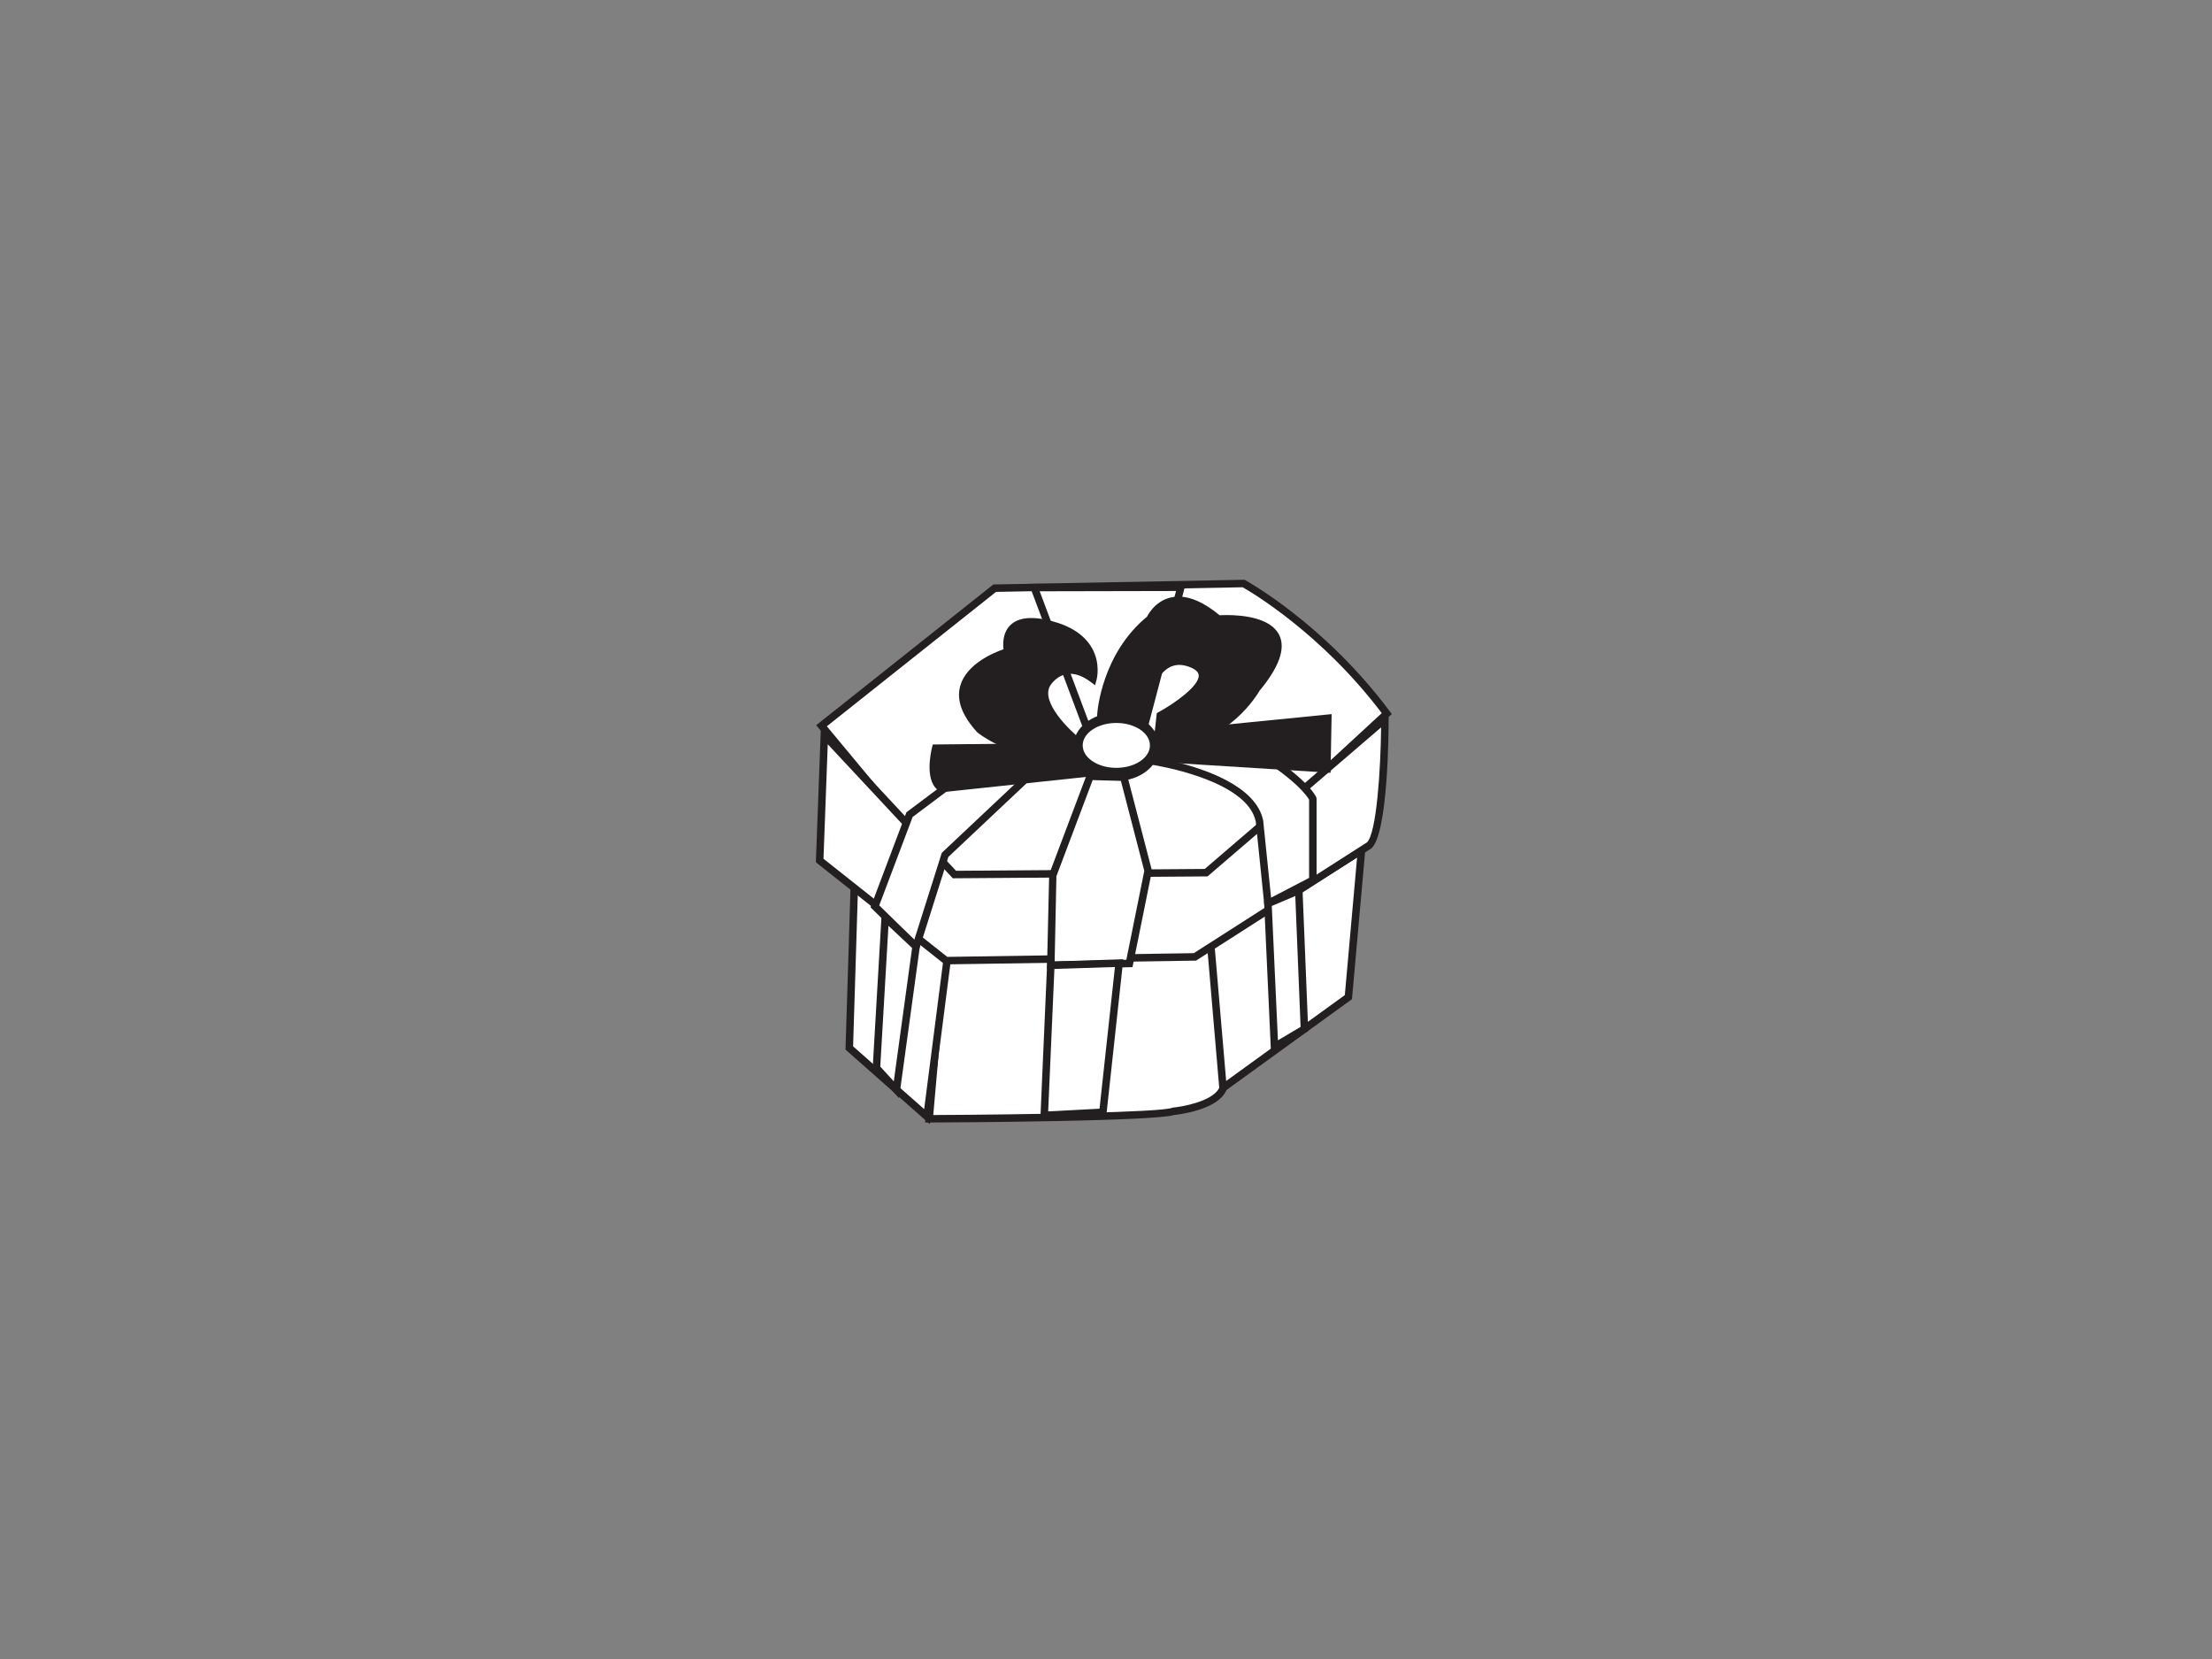 <?xml version="1.0" encoding="utf-8"?>
<!-- Generator: Adobe Illustrator 17.0.0, SVG Export Plug-In . SVG Version: 6.00 Build 0)  -->
<!DOCTYPE svg PUBLIC "-//W3C//DTD SVG 1.1//EN" "http://www.w3.org/Graphics/SVG/1.1/DTD/svg11.dtd">
<svg version="1.1" id="Layer_1" xmlns="http://www.w3.org/2000/svg" xmlns:xlink="http://www.w3.org/1999/xlink" x="0px" y="0px"
	 width="800px" height="600px" viewBox="0 0 800 600" enable-background="new 0 0 800 600" xml:space="preserve">
<rect x="0" y="0" width="800" height="600" fill="#808080" stroke="none"/>
<g>
	<path fill="#FFFFFF" d="M336.042,404.623c0,0,82.582-0.339,88.335-2.706c0,0,21.662-2.032,17.938-12.86l-3.045-48.739
		l-97.812,3.048L336.042,404.623z"/>
	<path fill="#231F20" d="M334.563,405.984l5.653-63.935l100.322-3.124l3.118,49.872c0.788,2.431,0.535,4.678-0.757,6.679
		c-3.92,6.077-16.527,7.594-18.226,7.774c-7.25,2.326-80.238,2.693-88.624,2.728L334.563,405.984z M342.701,344.682l-5.177,58.583
		c33.096-0.155,82.356-0.962,86.338-2.602l0.39-0.095c3.596-0.339,13.549-2.181,16.375-6.565c0.859-1.332,0.994-2.808,0.41-4.511
		l-0.071-0.354l-2.964-47.426L342.701,344.682z"/>
	<polygon fill="#FFFFFF" points="492.406,307.49 487.667,360.626 442.315,393.456 437.915,342.011 	"/>
	<path fill="#231F20" d="M441.171,395.957l-4.672-54.649l57.499-36.429l-5.038,56.481L441.171,395.957z M439.333,342.713
		l4.127,48.239l42.913-31.061l4.439-49.79L439.333,342.713z"/>
	<polygon fill="#FFFFFF" points="308.968,320.689 307.164,379.013 335.256,403.835 342.811,345.056 	"/>
	<path fill="#231F20" d="M336.27,406.538l-30.482-26.93l1.904-61.505l36.564,26.326L336.27,406.538z M308.535,378.421l25.702,22.708
		l7.131-55.443l-31.126-22.41L308.535,378.421z"/>
	<path fill="#FFFFFF" d="M449.762,211.032c0,0,28.09,15.231,51.782,47.045l-65.659,60.58l-93.749-2.029l-45.013-54.152
		l62.612-49.752L449.762,211.032z"/>
	<path fill="#231F20" d="M436.404,320.021l-94.914-2.054l-46.292-55.69l64.053-50.894l90.843-1.709l0.313,0.168
		c0.285,0.155,28.625,15.738,52.224,47.425l0.726,0.978L436.404,320.021z M342.78,315.286l92.588,2.007l64.359-59.381
		c-21.777-28.82-47.242-43.782-50.307-45.52l-89.201,1.674l-61.172,48.606L342.78,315.286z"/>
	<polygon fill="#FFFFFF" points="374.062,212.497 394.594,267.215 412.194,268.905 427.085,212.386 	"/>
	<path fill="#231F20" d="M413.209,270.365l-19.585-1.883l-21.514-57.333l56.731-0.12L413.209,270.365z M395.566,265.949
		l15.613,1.497l14.152-53.702l-49.314,0.104L395.566,265.949z"/>
	<path fill="#FFFFFF" d="M500.867,260.106c0,0,0,40.275-5.753,45.691l-62.951,40.275l-90.027,1.355l-45.691-36.214l1.692-45.352
		l47.044,50.429l91.043-0.677L500.867,260.106z"/>
	<path fill="#231F20" d="M341.672,348.785l-46.607-36.936l1.841-49.293l48.861,52.376l89.949-0.668l66.505-57.102v2.944
		c0,4.184-0.176,41.025-6.18,46.678l-63.472,40.636L341.672,348.785z M297.825,310.576l44.773,35.492l89.156-1.345l62.63-40.069
		c3.453-3.276,4.941-26.104,5.113-41.586l-62.766,53.892l-92.135,0.687l-45.227-48.483L297.825,310.576z"/>
	<polygon fill="#FFFFFF" points="370.903,281.769 341.797,309.18 331.306,342.349 316.413,327.796 328.936,294.629 346.535,281.43 	
		"/>
	<path fill="#231F20" d="M331.932,344.856l-17.097-16.709l12.975-34.366l18.281-13.712l28.176,0.393l-31.286,29.466L331.932,344.856
		z M317.993,327.447l12.686,12.396l9.933-31.406l26.929-25.363l-20.562-0.285l-16.917,12.687L317.993,327.447z"/>
	<path fill="#FFFFFF" d="M416.706,275.226c0,0,35.424,5.188,38.808,21.771l3.046,29.785l16.246-8.464v-29.443
		c0,0-3.046-7.106-23.353-18.954L416.706,275.226z"/>
	<path fill="#231F20" d="M457.418,328.903l-3.252-31.767c-3.135-15.342-37.311-20.524-37.654-20.571l-0.008-2.678l35.22-5.378
		l0.412,0.243c20.457,11.933,23.784,19.28,23.914,19.587l0.111,0.535v30.263L457.418,328.903z M424.526,275.4
		c10.878,2.592,29.768,8.831,32.316,21.328l2.862,27.934l13.748-7.163v-28.294c-0.695-1.206-5.036-7.758-22.268-17.871
		L424.526,275.4z"/>
	<path fill="#231F20" d="M395.271,245.555c0,0,4.061-14.554-15.23-19.631c-19.291-5.077-15.568,9.815-15.568,9.815
		s-28.431,8.122-10.154,28.092c0,0,17.601,14.212,35.875,4.735c0,0-16.583-13.199-11.506-21.321
		C378.688,247.245,384.441,237.43,395.271,245.555z"/>
	<path fill="#231F20" d="M376.879,273.179c-12.989,0-22.991-7.958-23.412-8.296c-5.6-6.096-7.628-11.715-6.176-16.842
		c2.249-7.96,12.202-12.037,15.648-13.228c-0.225-1.833-0.295-5.299,1.777-7.948c2.717-3.485,8.005-4.264,15.668-2.25
		c6.986,1.839,11.862,5.096,14.491,9.676c3.289,5.736,1.766,11.392,1.7,11.629l-0.532,1.906l-1.584-1.187
		c-2.61-1.956-5.09-2.947-7.374-2.947c-4.648,0-7.13,4.071-7.234,4.241c-3.654,5.856,6.837,16.115,11.186,19.577l1.632,1.298
		l-1.85,0.962C386.456,272.033,381.765,273.179,376.879,273.179z M355.319,262.914c0.027,0,9.6,7.559,21.56,7.559
		c3.765,0,7.404-0.747,10.841-2.225c-4.241-3.757-14.847-14.253-10.181-21.72c0.114-0.193,3.322-5.545,9.547-5.545
		c2.306,0,4.707,0.75,7.155,2.241c0.111-1.852-0.077-4.751-1.735-7.622c-2.261-3.912-6.571-6.726-12.808-8.369
		c-6.407-1.684-10.854-1.238-12.84,1.288c-2.078,2.646-1.081,6.853-1.071,6.894l0.31,1.263l-1.252,0.364
		c-0.126,0.035-12.691,3.729-14.951,11.743C348.719,252.943,350.544,257.7,355.319,262.914z"/>
	<path fill="#231F20" d="M398.207,258.077c0,0,1.464-20.986,17.71-34.185c0,0,6.769-15.228,24.706,0c0,0,37.229-3.045,13.877,25.047
		c0,0-12.524,21.999-35.875,18.954l1.014-9.138c0,0,24.368-13.199,11.507-18.615c-12.861-5.416-16.922,12.522-16.922,12.522
		l-1.355,6.093C412.87,258.754,408.698,256.722,398.207,258.077z"/>
	<path fill="#231F20" d="M423.024,269.535c-1.507,0-3.046-0.101-4.574-0.301l-1.317-0.174l1.236-11.158l0.625-0.339
		c5.721-3.105,14.733-9.461,14.541-13.316c-0.052-1.108-1.035-2.067-2.914-2.861c-1.437-0.604-2.816-0.915-4.093-0.915
		c-8.043,0-10.957,12.363-10.984,12.49l-1.727,7.758l-1.542-0.75c-0.011-0.006-2.232-1.007-7.356-1.007
		c-2.007,0-4.21,0.155-6.544,0.456l-1.639,0.212l0.114-1.649c0.064-0.877,1.684-21.527,17.977-34.948
		c0.736-1.44,4.159-7.264,11.416-7.264c4.463,0,9.455,2.266,14.833,6.739c0.535-0.029,1.423-0.064,2.539-0.064
		c5.846,0,16.103,0.956,19.107,7.366c2.26,4.815-0.157,11.54-7.182,19.995C455.214,250.42,444.092,269.535,423.024,269.535z
		 M420.12,266.696c0.973,0.086,1.946,0.133,2.904,0.133c19.508,0,30.194-18.374,30.298-18.561c6.343-7.66,8.7-13.579,6.952-17.311
		c-2.462-5.238-12.469-5.805-16.659-5.805c-1.724,0-2.855,0.088-2.882,0.088l-0.56,0.048l-0.429-0.364
		c-5.036-4.276-9.579-6.445-13.5-6.445c-6.367,0-9.064,5.907-9.091,5.964l-0.133,0.297l-0.25,0.206
		c-13.023,10.575-16.288,26.487-17.021,31.59c1.82-0.183,3.555-0.278,5.172-0.278c3.347,0,5.601,0.389,6.951,0.741l1.029-4.631
		c0.138-0.598,3.422-14.601,13.628-14.601c1.64,0,3.369,0.38,5.14,1.124c2.925,1.234,4.463,2.988,4.572,5.226
		c0.305,6.267-12.076,13.649-15.334,15.484L420.12,266.696z"/>
	<polygon fill="#231F20" points="418.963,265.861 480.221,259.767 479.882,278.044 414.901,273.982 	"/>
	<path fill="#231F20" d="M481.21,279.484l-68.435-4.276l5.31-10.623l63.516-6.311L481.21,279.484z M417.028,272.758l61.528,3.849
		l0.285-15.342l-59.001,5.872L417.028,272.758z"/>
	<path fill="#231F20" d="M388.164,270.092l-49.752,0.507c0,0-3.045,11.844,2.369,14.554l54.152-5.755L388.164,270.092z"/>
	<path fill="#231F20" d="M340.531,286.539l-0.355-0.177c-6.213-3.105-3.414-14.779-3.075-16.102l0.258-1.004l51.489-0.525
		l8.559,11.769L340.531,286.539z M339.494,271.941c-0.701,3.403-1.341,9.908,1.578,11.819l51.387-5.46l-4.979-6.85L339.494,271.941z
		"/>
	<path fill="#231F20" d="M419.3,270.092c0,6.821-6.968,12.351-15.568,12.351c-8.598,0-15.568-5.53-15.568-12.351
		c0-6.824,6.97-12.354,15.568-12.354C412.332,257.738,419.3,263.268,419.3,270.092z"/>
	<ellipse fill="#FFFFFF" cx="403.732" cy="269.586" rx="12.158" ry="8.119"/>
	<polygon fill="#FFFFFF" points="406.44,281.092 415.239,314.935 408.47,348.443 380.041,349.12 380.719,316.628 394.257,280.753 	
		"/>
	<path fill="#231F20" d="M378.658,350.503l0.793-34.353l13.88-36.777l14.162,0.393l9.138,35.132l-7.046,34.872L378.658,350.503z
		 M382.067,316.888l-0.642,30.846l25.933-0.62l6.49-32.14l-8.461-32.558l-10.206-0.282L382.067,316.888z"/>
	<polygon fill="#FFFFFF" points="320.137,331.856 316.98,386.236 324.198,394.133 331.306,342.349 	"/>
	<path fill="#231F20" d="M325.148,397.175l-9.555-10.445l3.359-57.842l13.79,12.956L325.148,397.175z M318.363,385.745l4.886,5.343
		l6.62-48.232l-8.548-8.027L318.363,385.745z"/>
	<polygon fill="#FFFFFF" points="380.041,349.12 377.672,403.382 398.883,402.255 404.748,348.332 	"/>
	<path fill="#231F20" d="M376.254,404.813l2.489-57.007l27.518-0.88l-6.156,56.617L376.254,404.813z M381.339,350.43l-2.25,51.521
		l18.572-0.988l5.574-51.233L381.339,350.43z"/>
	<polygon fill="#FFFFFF" points="469.73,322.044 471.76,372.132 460.93,378.563 458.561,326.783 	"/>
	<path fill="#231F20" d="M459.681,380.88l-2.516-54.978l13.839-5.869l2.143,52.851L459.681,380.88z M459.957,327.659l2.222,48.587
		l8.196-4.865l-1.919-47.33L459.957,327.659z"/>
</g>
</svg>
